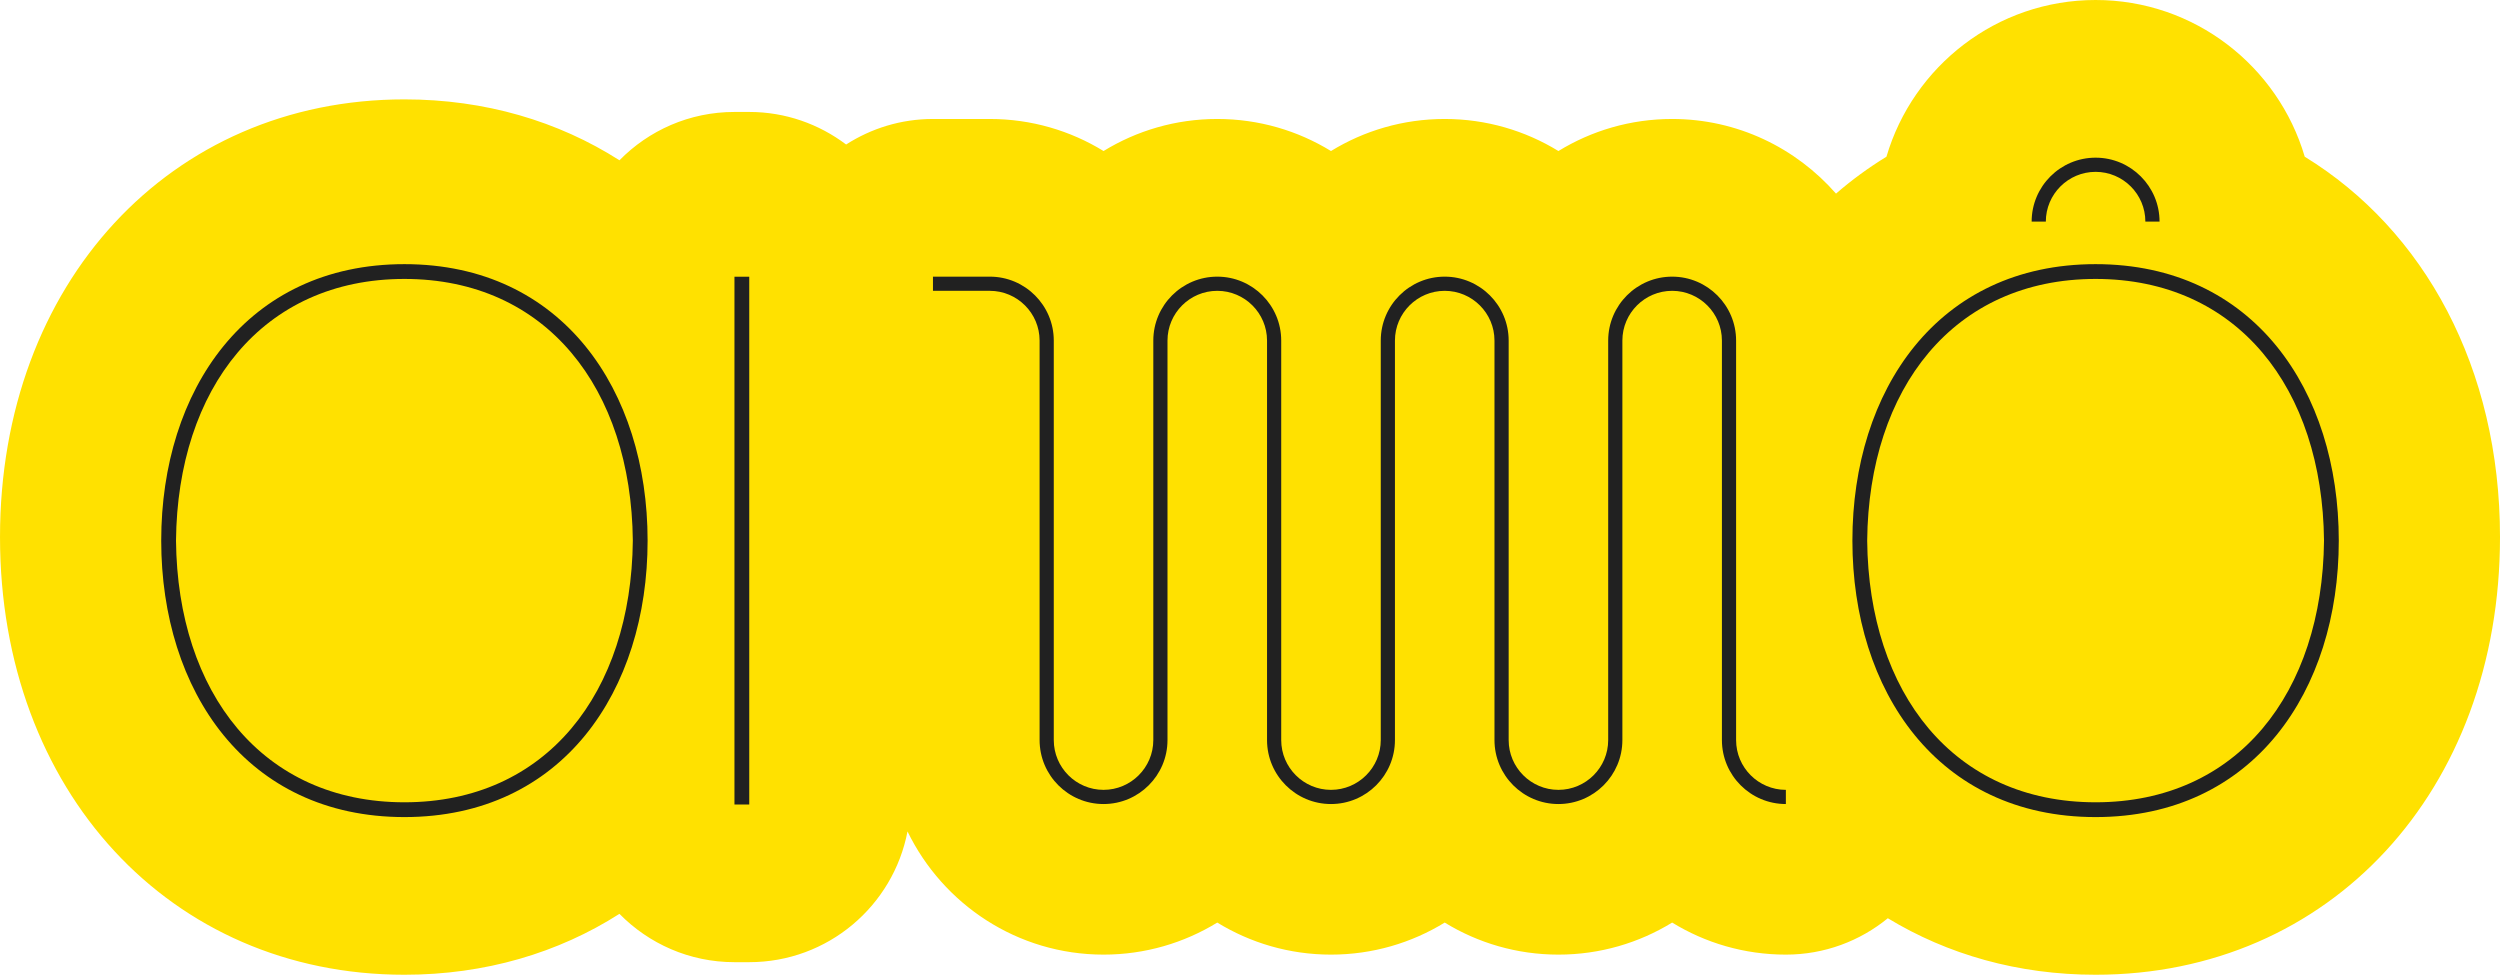 <?xml version="1.0" encoding="UTF-8" standalone="no"?>
<!DOCTYPE svg PUBLIC "-//W3C//DTD SVG 1.1//EN" "http://www.w3.org/Graphics/SVG/1.1/DTD/svg11.dtd">
<svg width="100%" height="100%" viewBox="0 0 1200 468" version="1.1" xmlns="http://www.w3.org/2000/svg" xmlns:xlink="http://www.w3.org/1999/xlink" xml:space="preserve" xmlns:serif="http://www.serif.com/" style="fill-rule:evenodd;clip-rule:evenodd;stroke-linejoin:round;stroke-miterlimit:2;">
    <g transform="matrix(1,0,0,1,-361.736,-306.668)">
        <g id="Layer-1" serif:id="Layer 1">
            <g transform="matrix(1,0,0,1,1468.01,699.321)">
                <path d="M0,-317.428C-12.76,-360.84 -52.898,-392.653 -100.386,-392.653C-147.878,-392.653 -188.016,-360.843 -200.778,-317.431C-209.331,-312.189 -217.425,-306.28 -224.988,-299.714C-244.189,-321.621 -272.289,-335.544 -303.64,-335.544C-323.627,-335.544 -342.327,-329.916 -358.227,-320.158C-374.128,-329.916 -392.827,-335.544 -412.815,-335.544C-432.802,-335.544 -451.496,-329.916 -467.402,-320.158C-483.303,-329.916 -501.996,-335.544 -521.984,-335.544C-541.971,-335.544 -560.671,-329.916 -576.571,-320.158C-592.471,-329.916 -611.171,-335.544 -631.159,-335.544L-658.449,-335.544C-673.815,-335.544 -688.098,-331.01 -700.138,-323.286C-713.093,-333.056 -729.159,-338.918 -746.633,-338.918L-753.731,-338.918C-775.361,-338.918 -794.895,-330.021 -808.938,-315.717C-838.297,-334.453 -873.393,-344.951 -912.155,-344.951C-1024.64,-344.951 -1106.27,-256.592 -1106.27,-134.86C-1106.27,-13.128 -1024.64,75.225 -912.155,75.225C-873.392,75.225 -838.295,64.727 -808.937,45.991C-794.895,60.295 -775.36,69.192 -753.731,69.192L-746.633,69.192C-708.903,69.192 -677.518,42.173 -670.672,6.436C-653.692,41.369 -617.951,65.564 -576.571,65.564C-556.584,65.564 -537.89,59.929 -521.984,50.178C-506.083,59.929 -487.383,65.564 -467.396,65.564C-447.409,65.564 -428.715,59.936 -412.815,50.178C-396.908,59.936 -378.214,65.564 -358.227,65.564C-338.24,65.564 -319.546,59.936 -303.64,50.178C-287.739,59.936 -269.046,65.564 -249.058,65.564C-230.487,65.564 -213.454,59.007 -200.116,48.104C-171.477,65.486 -137.643,75.225 -100.392,75.225C12.09,75.225 93.726,-13.128 93.726,-134.86C93.726,-215.967 57.456,-282.211 0,-317.428" style="fill:rgb(255,225,0);fill-rule:nonzero;"/>
            </g>
            <g transform="matrix(1,0,0,1,1218.95,439.457)">
                <path d="M0,253.15C-16.928,253.15 -30.695,239.378 -30.695,222.449L-30.695,30.695C-30.695,17.527 -41.414,6.808 -54.581,6.808C-67.755,6.808 -78.474,17.527 -78.474,30.695L-78.474,222.449C-78.474,239.378 -92.241,253.15 -109.169,253.15C-126.097,253.15 -139.864,239.378 -139.864,222.449L-139.864,30.695C-139.864,17.527 -150.583,6.808 -163.756,6.808C-176.924,6.808 -187.643,17.527 -187.643,30.695L-187.643,222.449C-187.643,239.378 -201.416,253.15 -218.344,253.15C-235.272,253.15 -249.038,239.378 -249.038,222.449L-249.038,30.695C-249.038,17.527 -259.758,6.808 -272.925,6.808C-286.099,6.808 -296.818,17.527 -296.818,30.695L-296.818,222.449C-296.818,239.378 -310.585,253.15 -327.513,253.15C-344.441,253.15 -358.207,239.378 -358.207,222.449L-358.207,30.695C-358.207,17.527 -368.927,6.808 -382.1,6.808L-409.391,6.808L-409.391,0L-382.1,0C-365.172,0 -351.4,13.767 -351.4,30.695L-351.4,222.449C-351.4,235.623 -340.681,246.342 -327.513,246.342C-314.345,246.342 -303.626,235.623 -303.626,222.449L-303.626,30.695C-303.626,13.767 -289.854,0 -272.925,0C-255.997,0 -242.231,13.767 -242.231,30.695L-242.231,222.449C-242.231,235.623 -231.512,246.342 -218.344,246.342C-205.17,246.342 -194.451,235.623 -194.451,222.449L-194.451,30.695C-194.451,13.767 -180.685,0 -163.756,0C-146.828,0 -133.056,13.767 -133.056,30.695L-133.056,222.449C-133.056,235.623 -122.337,246.342 -109.169,246.342C-96.001,246.342 -85.282,235.623 -85.282,222.449L-85.282,30.695C-85.282,13.767 -71.51,0 -54.581,0C-37.653,0 -23.887,13.767 -23.887,30.695L-23.887,222.449C-23.887,235.623 -13.168,246.342 0,246.342L0,253.15Z" style="fill:rgb(33,33,33);fill-rule:nonzero;"/>
            </g>
            <g transform="matrix(1,0,0,1,555.853,440.558)">
                <path d="M0,251.209C68.124,251.209 108.927,198.695 109.641,125.608C108.927,52.514 68.124,0 0,0C-68.124,0 -108.927,52.514 -109.634,125.608C-108.927,198.695 -68.124,251.209 0,251.209M0,-7.098C75.929,-7.098 116.732,53.578 116.732,125.608C116.732,197.631 75.929,258.307 0,258.307C-75.929,258.307 -116.732,197.631 -116.732,125.608C-116.732,53.578 -75.929,-7.098 0,-7.098" style="fill:rgb(33,33,33);fill-rule:nonzero;"/>
            </g>
            <g transform="matrix(1,0,0,1,0,52.325)">
                <rect x="714.278" y="387.169" width="7.098" height="253.337" style="fill:rgb(33,33,33);"/>
            </g>
            <g transform="matrix(1,0,0,1,1398.32,382.349)">
                <path d="M0,30.701L-6.808,30.701C-6.808,17.527 -17.527,6.808 -30.694,6.808C-43.868,6.808 -54.588,17.527 -54.588,30.701L-61.395,30.701C-61.395,13.773 -47.623,0 -30.694,0C-13.766,0 0,13.773 0,30.701" style="fill:rgb(33,33,33);fill-rule:nonzero;"/>
            </g>
            <g transform="matrix(1,0,0,1,1367.62,440.558)">
                <path d="M0,251.209C68.124,251.209 108.927,198.695 109.641,125.608C108.927,52.514 68.124,0 0,0C-68.124,0 -108.927,52.514 -109.634,125.608C-108.927,198.695 -68.124,251.209 0,251.209M0,-7.098C75.929,-7.098 116.732,53.578 116.732,125.608C116.732,197.631 75.929,258.307 0,258.307C-75.929,258.307 -116.732,197.631 -116.732,125.608C-116.732,53.578 -75.929,-7.098 0,-7.098" style="fill:rgb(33,33,33);fill-rule:nonzero;"/>
            </g>
        </g>
    </g>
</svg>
